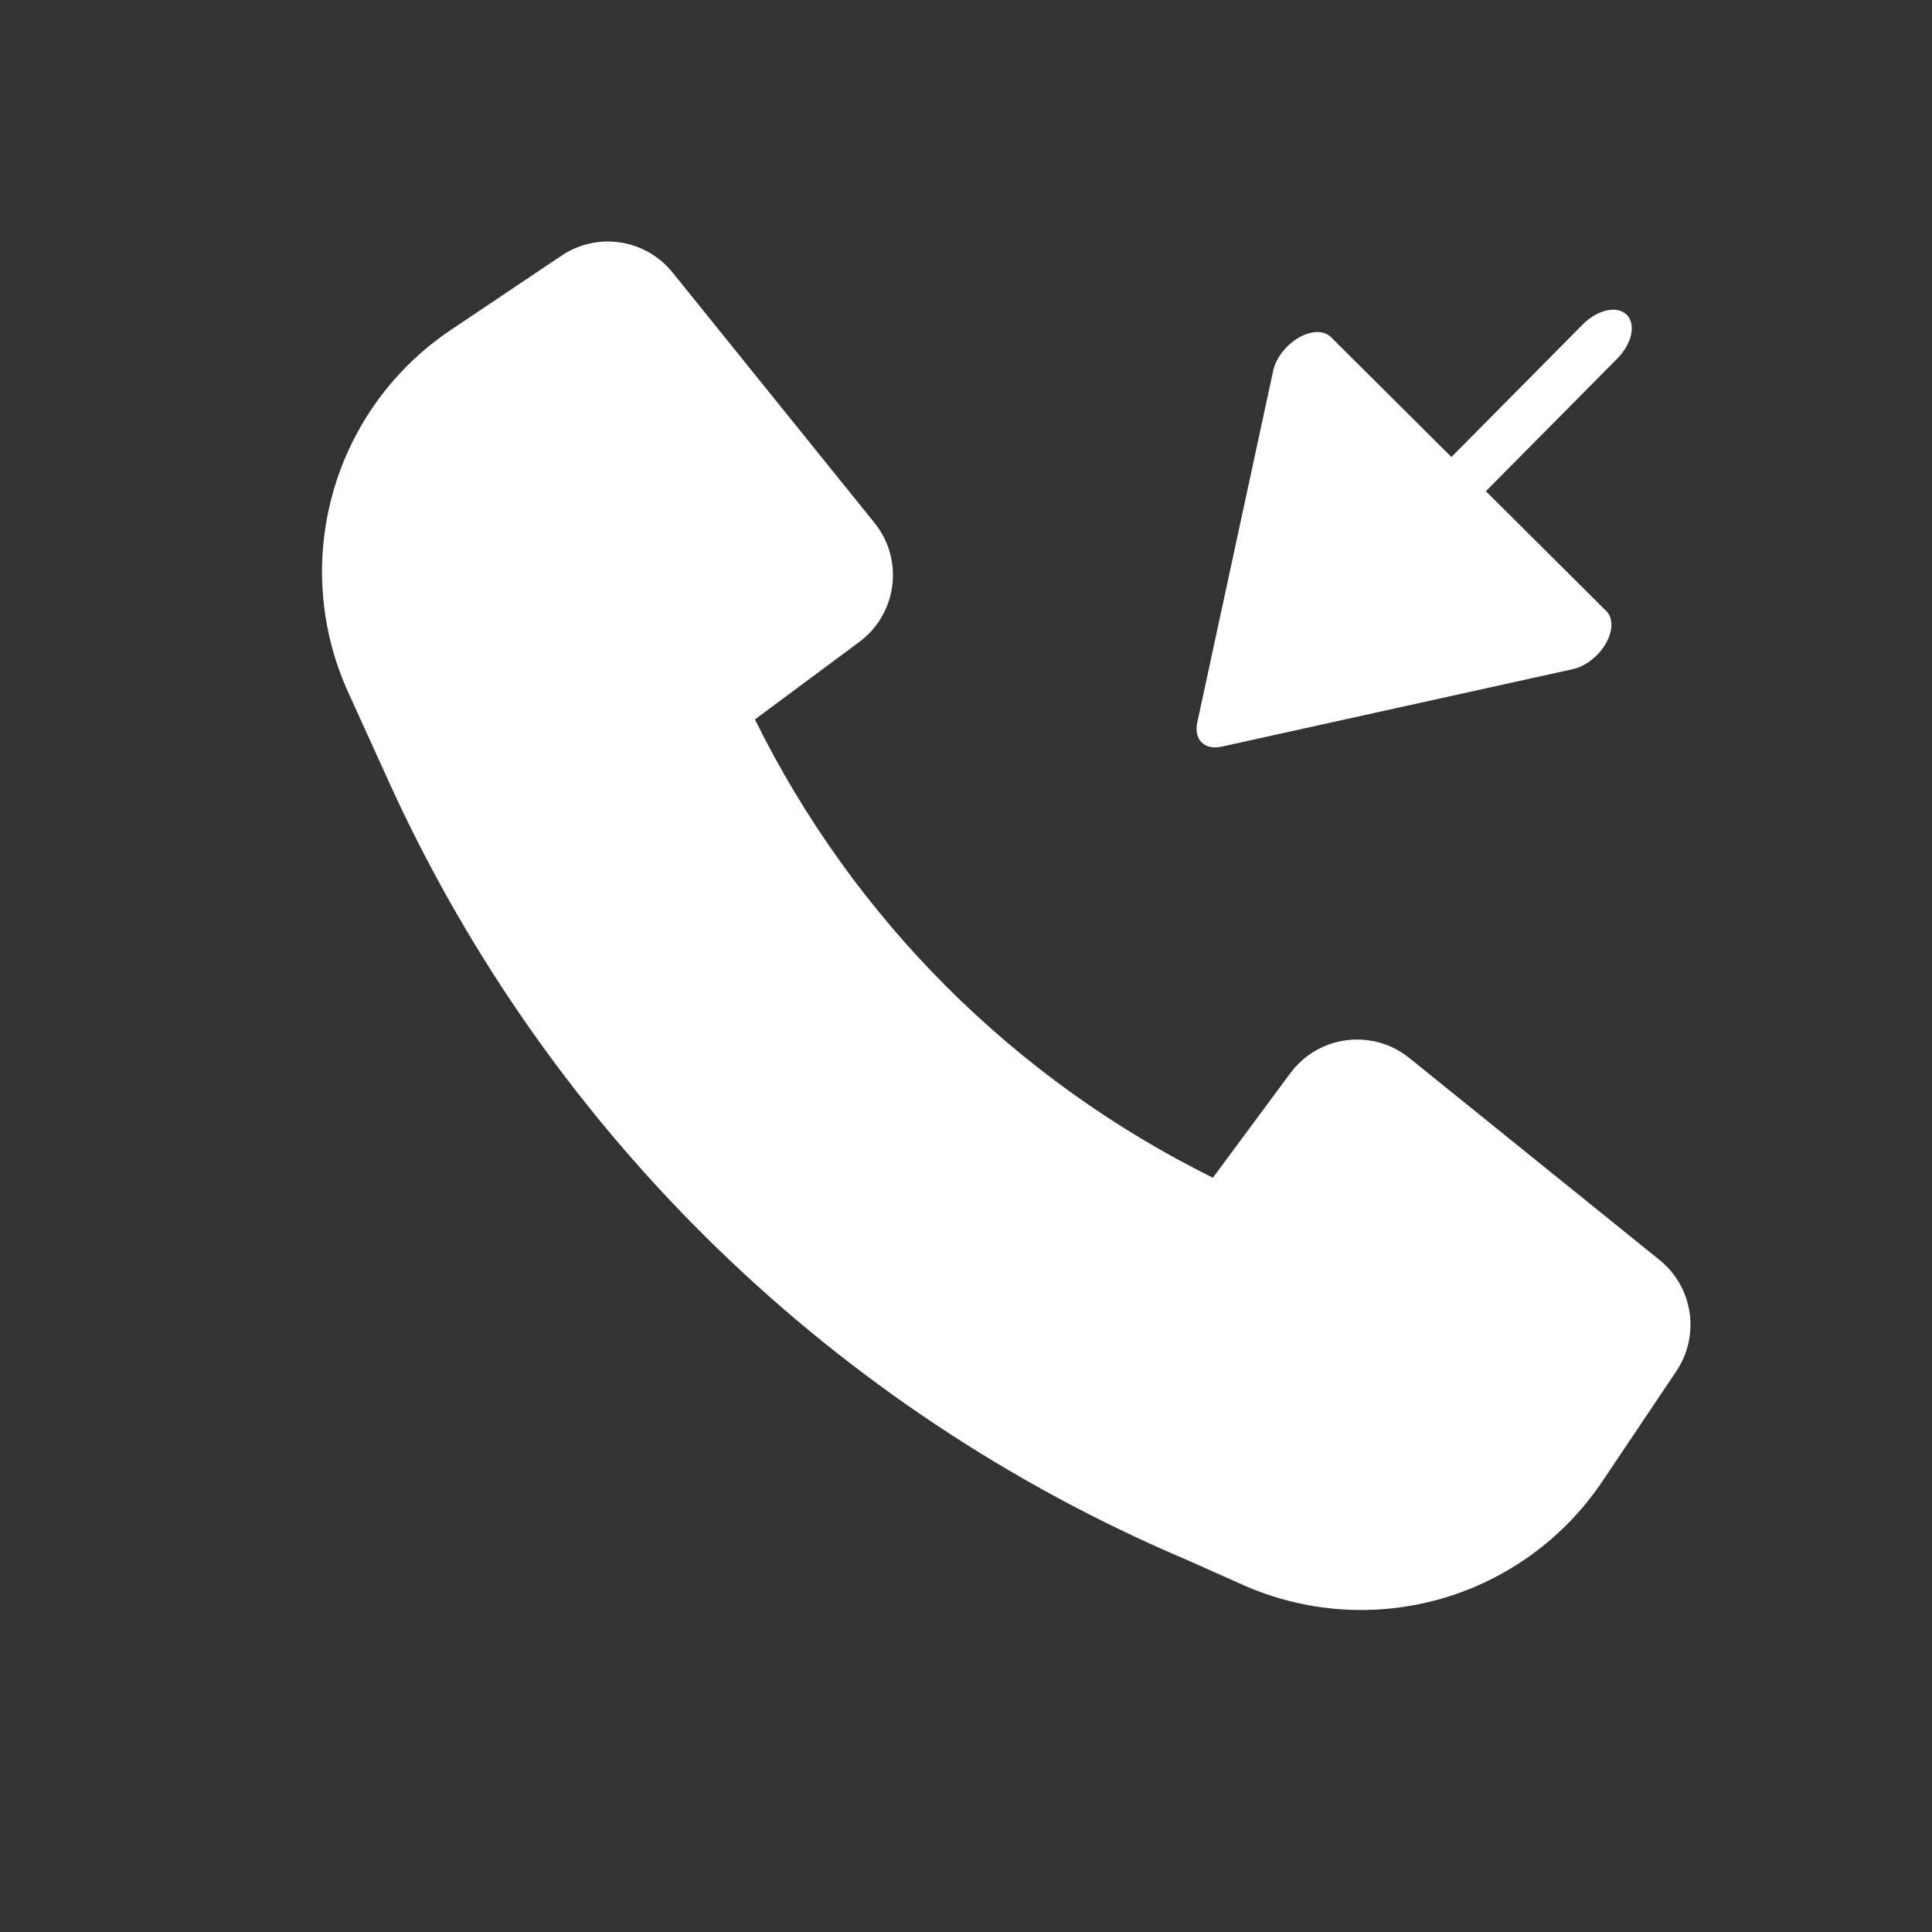 <svg width="24" height="24" viewBox="0 0 24 24" fill="none" xmlns="http://www.w3.org/2000/svg">
<rect x="0" y="0" width="24" height="24" fill="#333333" stroke="none"/>
<path d="M4.86 9.776C6.842 14.095 10.363 17.517 14.735 19.374L15.437 19.687C16.215 20.034 17.089 20.094 17.907 19.859C18.725 19.623 19.433 19.106 19.907 18.399L20.825 17.032C20.969 16.817 21.027 16.556 20.988 16.301C20.95 16.046 20.817 15.815 20.616 15.652L17.506 13.142C17.398 13.055 17.273 12.99 17.139 12.952C17.005 12.915 16.865 12.904 16.727 12.922C16.589 12.939 16.456 12.985 16.336 13.055C16.216 13.126 16.112 13.22 16.029 13.331L15.067 14.63C12.597 13.409 10.598 11.409 9.378 8.937L10.675 7.974C10.787 7.891 10.881 7.787 10.951 7.667C11.021 7.546 11.067 7.413 11.084 7.275C11.102 7.137 11.091 6.997 11.054 6.863C11.016 6.729 10.951 6.604 10.864 6.496L8.355 3.385C8.193 3.184 7.962 3.051 7.707 3.012C7.452 2.973 7.191 3.031 6.977 3.175L5.601 4.098C4.89 4.575 4.371 5.289 4.138 6.113C3.904 6.937 3.97 7.817 4.324 8.597L4.86 9.776Z" fill="white"/>
<path d="M19.662 4.03C19.75 3.941 19.857 3.879 19.959 3.856C20.061 3.834 20.151 3.853 20.207 3.909C20.264 3.966 20.284 4.055 20.262 4.157C20.239 4.26 20.178 4.367 20.09 4.455L18.458 6.102L19.955 7.592C19.997 7.634 20.019 7.695 20.018 7.767C20.016 7.838 19.992 7.918 19.948 7.995C19.903 8.072 19.841 8.143 19.768 8.199C19.696 8.256 19.616 8.295 19.54 8.312L15.176 9.275C15.073 9.298 14.984 9.279 14.927 9.223C14.871 9.166 14.851 9.077 14.873 8.975L15.816 4.605C15.832 4.529 15.871 4.449 15.927 4.377C15.983 4.304 16.054 4.241 16.13 4.196C16.207 4.152 16.286 4.127 16.358 4.125C16.43 4.123 16.49 4.145 16.533 4.187L18.03 5.677L19.662 4.03Z" fill="white"/>
</svg>
